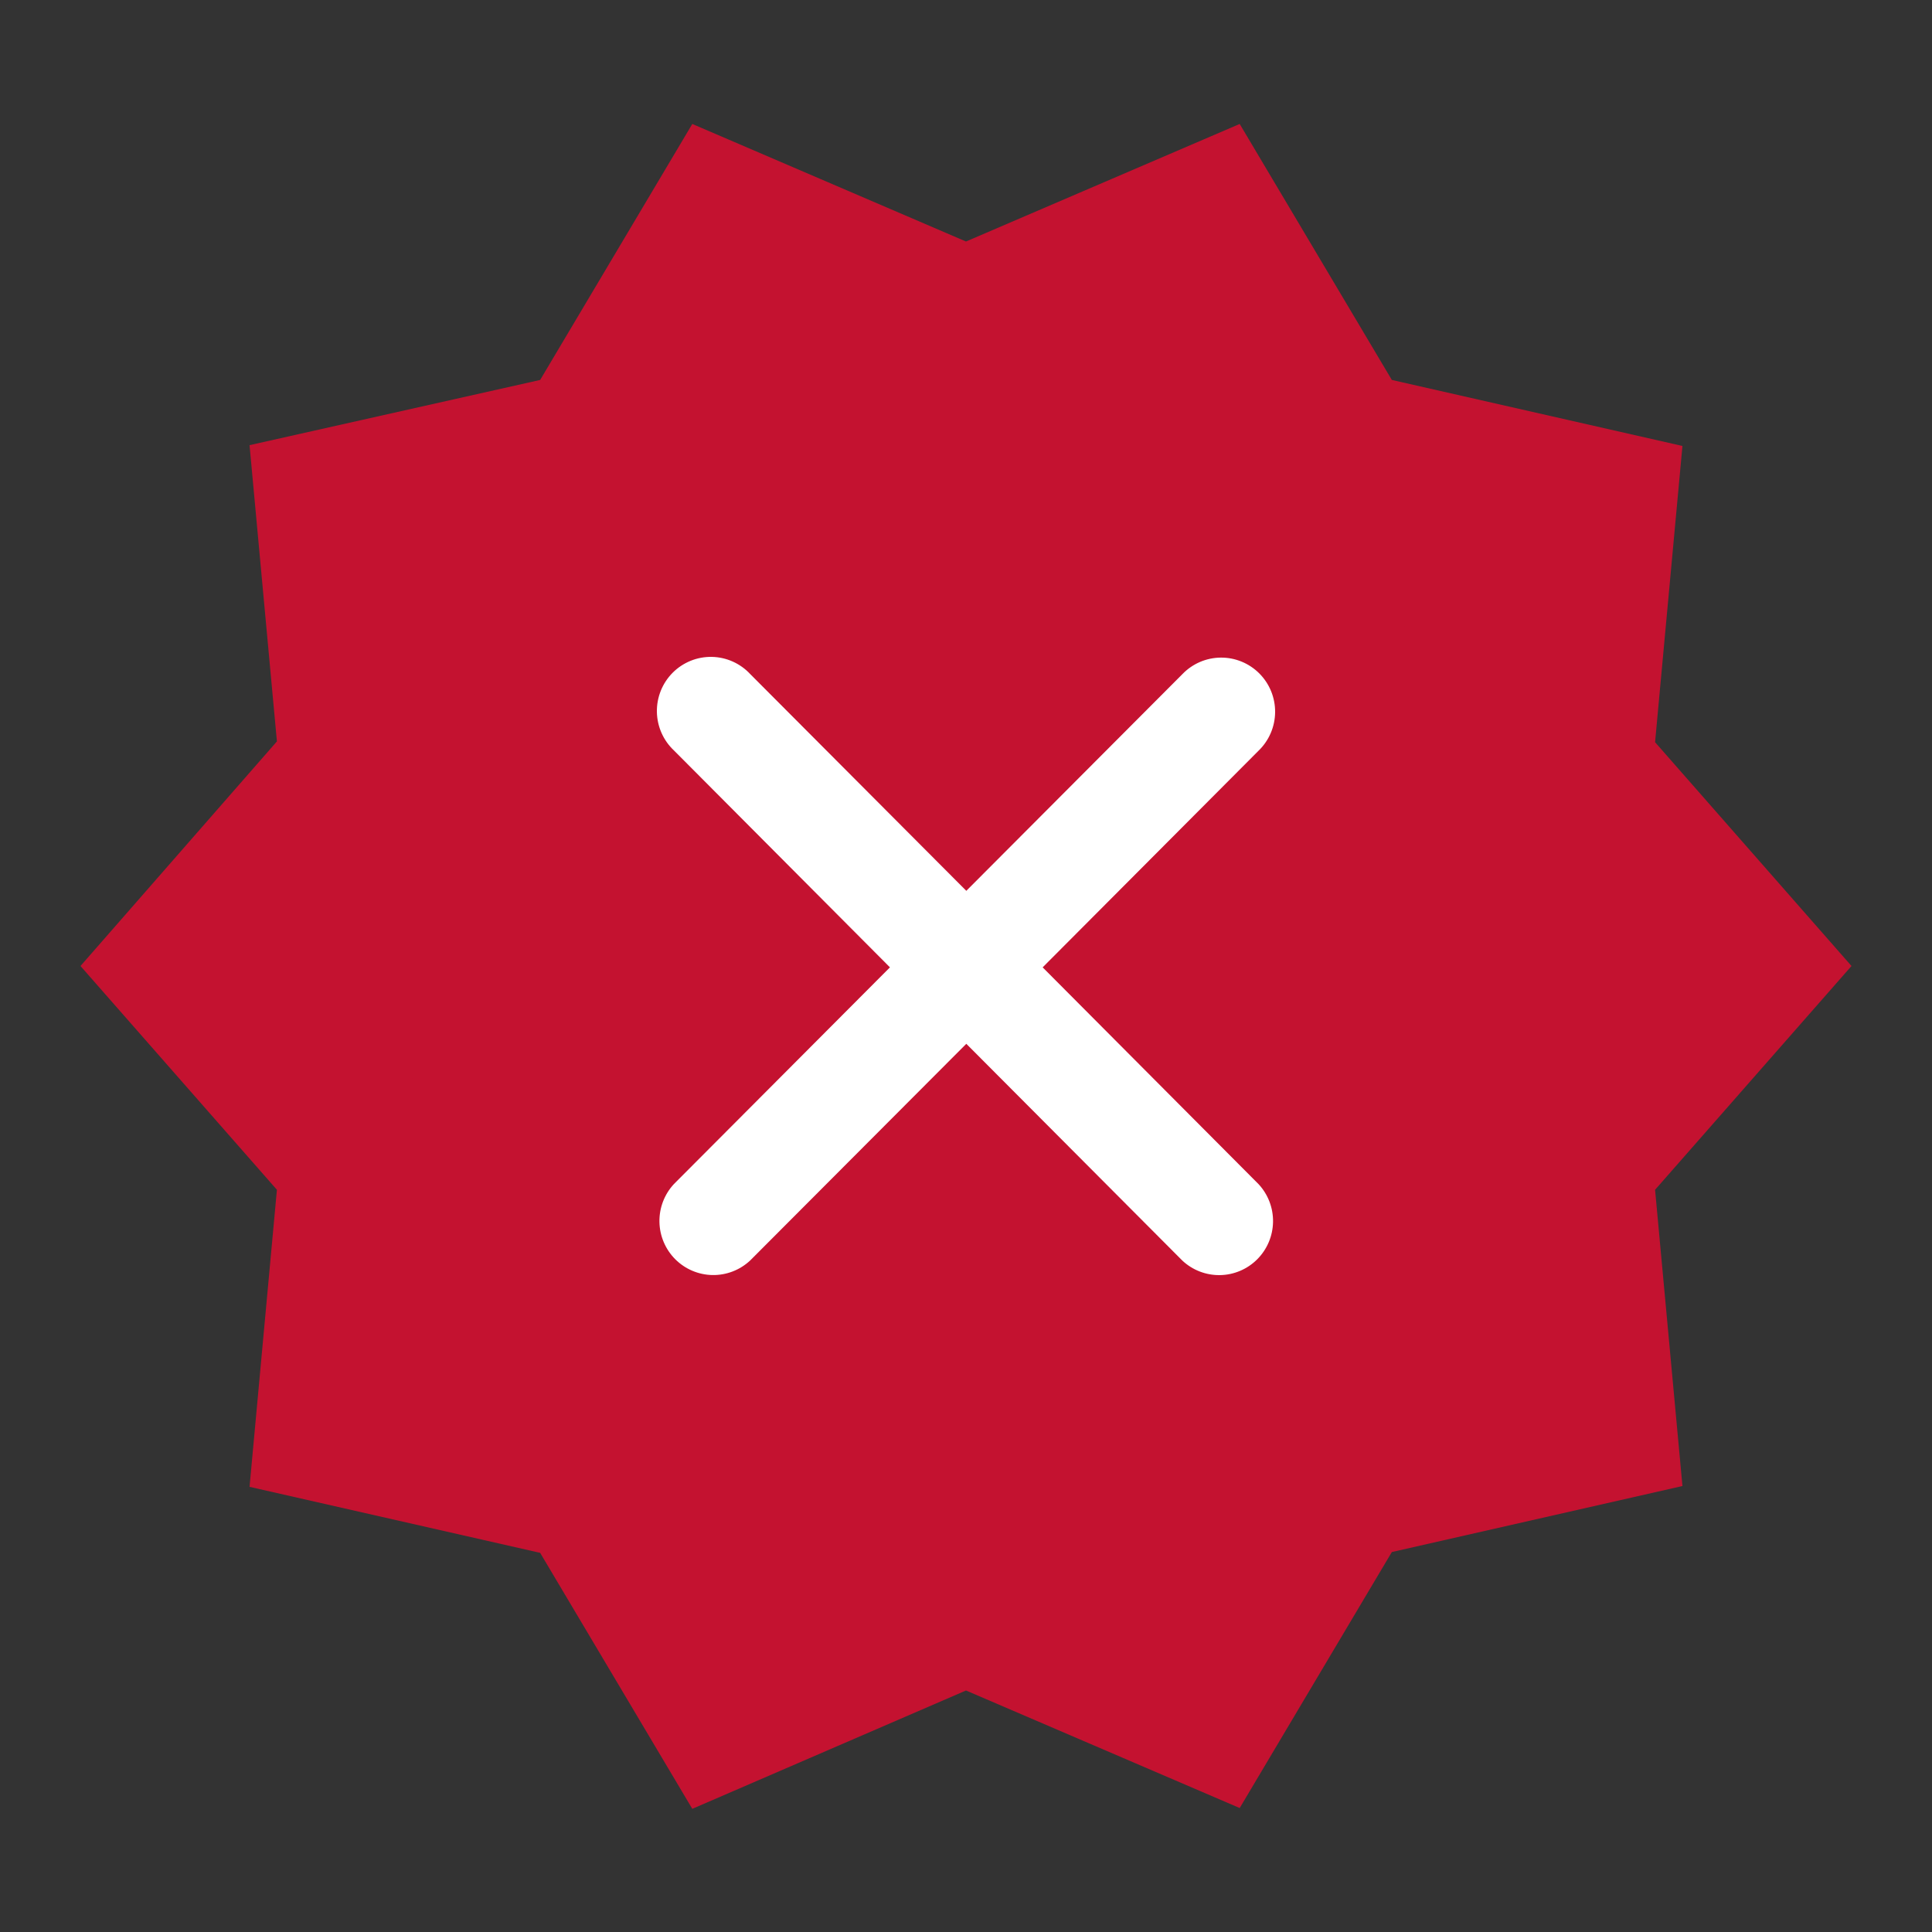 <svg width="250" height="250" viewBox="0 0 250 250" fill="none" xmlns="http://www.w3.org/2000/svg">
<rect x="0" y="0" width="250" height="250" fill="#333333" stroke="none"/>
<path d="M239.583 125L214.166 96.041L217.708 57.708L180.104 49.166L160.416 16.041L124.999 31.25L89.583 16.041L69.895 49.166L32.291 57.604L35.833 95.937L10.416 125L35.833 153.958L32.291 192.396L69.895 200.937L89.583 234.062L124.999 218.75L160.416 233.958L180.104 200.833L217.708 192.291L214.166 153.958L239.583 125ZM104.166 177.083L62.499 135.416L77.187 120.729L104.166 147.604L172.812 78.958L187.499 93.75L104.166 177.083Z" fill="#C41230"/>
<circle cx="124.5" cy="125.5" r="72.5" fill="#C41230"/>
<path d="M162.867 97.13C163.534 96.484 164.066 95.712 164.432 94.859C164.798 94.005 164.991 93.086 165 92.157C165.008 91.228 164.832 90.306 164.482 89.445C164.131 88.585 163.613 87.803 162.959 87.146C162.304 86.488 161.525 85.968 160.668 85.616C159.81 85.263 158.892 85.086 157.965 85.094C157.039 85.101 156.123 85.294 155.271 85.66C154.42 86.027 153.65 86.56 153.006 87.228L125.04 115.273L97.082 87.228C96.444 86.54 95.673 85.989 94.817 85.606C93.962 85.223 93.038 85.018 92.101 85.001C91.164 84.984 90.233 85.157 89.364 85.509C88.496 85.862 87.706 86.385 87.044 87.05C86.381 87.715 85.859 88.507 85.508 89.378C85.157 90.25 84.985 91.183 85.001 92.123C85.018 93.063 85.223 93.99 85.604 94.848C85.985 95.707 86.535 96.48 87.221 97.121L115.159 125.175L87.202 153.219C85.97 154.546 85.299 156.301 85.331 158.115C85.362 159.928 86.095 161.658 87.373 162.941C88.652 164.223 90.376 164.958 92.184 164.99C93.992 165.022 95.741 164.348 97.064 163.112L125.04 135.067L152.996 163.121C154.319 164.358 156.069 165.031 157.876 164.999C159.684 164.967 161.409 164.232 162.687 162.95C163.966 161.667 164.698 159.937 164.73 158.124C164.762 156.311 164.091 154.556 162.858 153.229L134.92 125.175L162.867 97.13Z" fill="white"/>
</svg>
